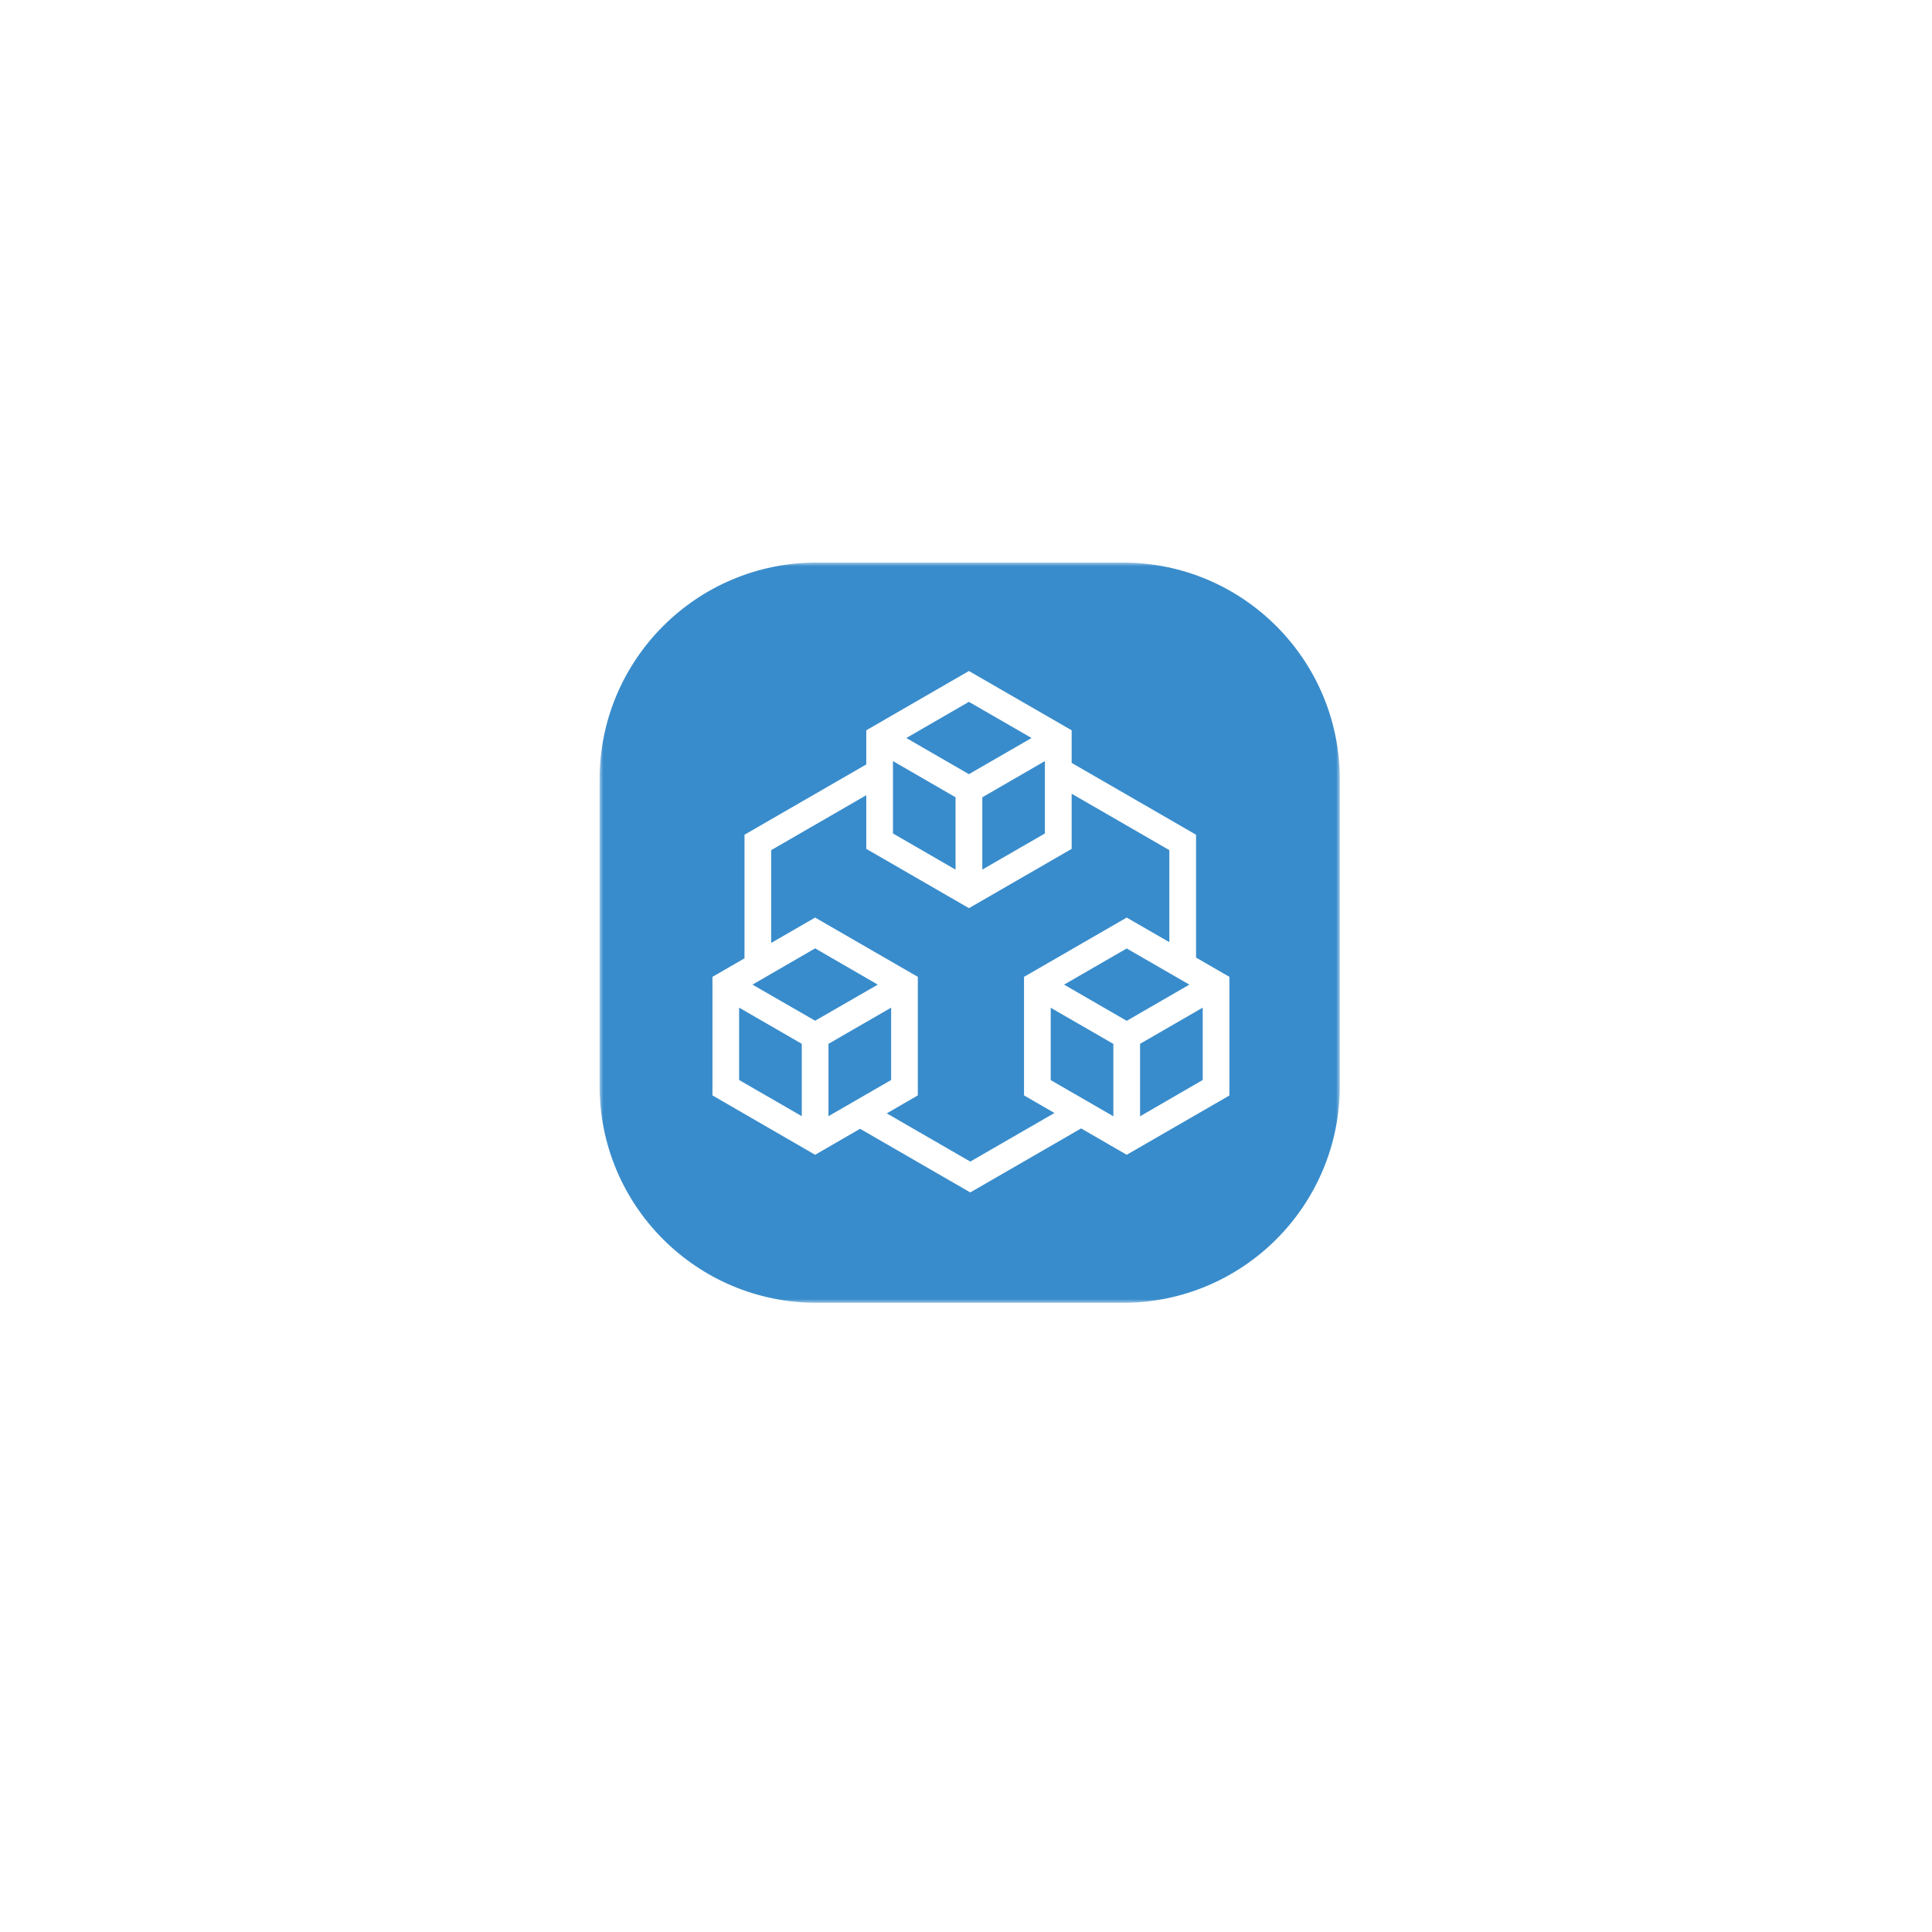 <svg width="261" height="261" viewBox="0 0 261 261" fill="none" xmlns="http://www.w3.org/2000/svg">
<g filter="url(#filter0_d_301_400)">
<rect x="40.724" y="36.406" width="180" height="180" rx="32" fill="white"/>
<rect x="41.224" y="36.906" width="179" height="179" rx="31.5" stroke="white"/>
</g>
<mask id="mask0_301_400" style="mask-type:luminance" maskUnits="userSpaceOnUse" x="81" y="76" width="100" height="100">
<path d="M181 76H81V176H181V76Z" fill="white"/>
</mask>
<g mask="url(#mask0_301_400)">
<path d="M151.703 76H110.297C94.117 76 81 89.117 81 105.297V146.703C81 162.884 94.117 176 110.297 176H151.703C167.884 176 181 162.884 181 146.703V105.297C181 89.117 167.884 76 151.703 76Z" fill="#398CCB"/>
<path fill-rule="evenodd" clip-rule="evenodd" d="M130.892 90.648L144.774 98.658V103.062L161.577 112.765V129.364L166.084 131.966V147.994L152.211 156.003L146.052 152.441L131.077 161.088L116.191 152.491L110.118 156.003L96.245 147.98V131.966L100.576 129.465V112.765L117.019 103.273L117.028 103.273V98.658L130.892 90.648ZM144.774 107.226V114.676L130.901 122.686L117.028 114.676V107.433L117.019 107.433L104.182 114.848V127.384L110.118 123.957L123.991 131.966V147.98L119.794 150.407L131.077 156.923L142.449 150.358L138.338 147.98V131.966L152.211 123.957L157.971 127.282V114.848L144.774 107.226ZM141.944 145.916V136.14L150.408 141.026V150.802L141.944 145.916ZM162.478 136.126L154.014 141.012V150.802L162.478 145.902V136.126ZM99.851 145.902V136.126L108.315 141.012V150.788L99.851 145.902ZM120.386 136.126L111.921 141.012V150.788L120.386 145.902V136.126ZM143.746 133.016L152.211 128.13L160.675 133.016L152.211 137.907L143.746 133.016ZM110.118 128.117L101.654 133.016L110.118 137.893L118.583 133.016L110.118 128.117ZM120.633 112.594V102.818L129.089 107.708V117.48L120.633 112.594ZM141.159 102.818L132.704 107.708V117.475L141.159 112.594V102.818ZM122.436 99.699L130.892 94.813L139.356 99.699L130.892 104.585L122.436 99.699Z" fill="white"/>
</g>
<defs>
<filter id="filter0_d_301_400" x="0.724" y="0.406" width="260" height="260" filterUnits="userSpaceOnUse" color-interpolation-filters="sRGB">
<feFlood flood-opacity="0" result="BackgroundImageFix"/>
<feColorMatrix in="SourceAlpha" type="matrix" values="0 0 0 0 0 0 0 0 0 0 0 0 0 0 0 0 0 0 127 0" result="hardAlpha"/>
<feOffset dy="4"/>
<feGaussianBlur stdDeviation="20"/>
<feComposite in2="hardAlpha" operator="out"/>
<feColorMatrix type="matrix" values="0 0 0 0 0.037 0 0 0 0 0.035 0 0 0 0 0.048 0 0 0 0.1 0"/>
<feBlend mode="normal" in2="BackgroundImageFix" result="effect1_dropShadow_301_400"/>
<feBlend mode="normal" in="SourceGraphic" in2="effect1_dropShadow_301_400" result="shape"/>
</filter>
</defs>
</svg>
